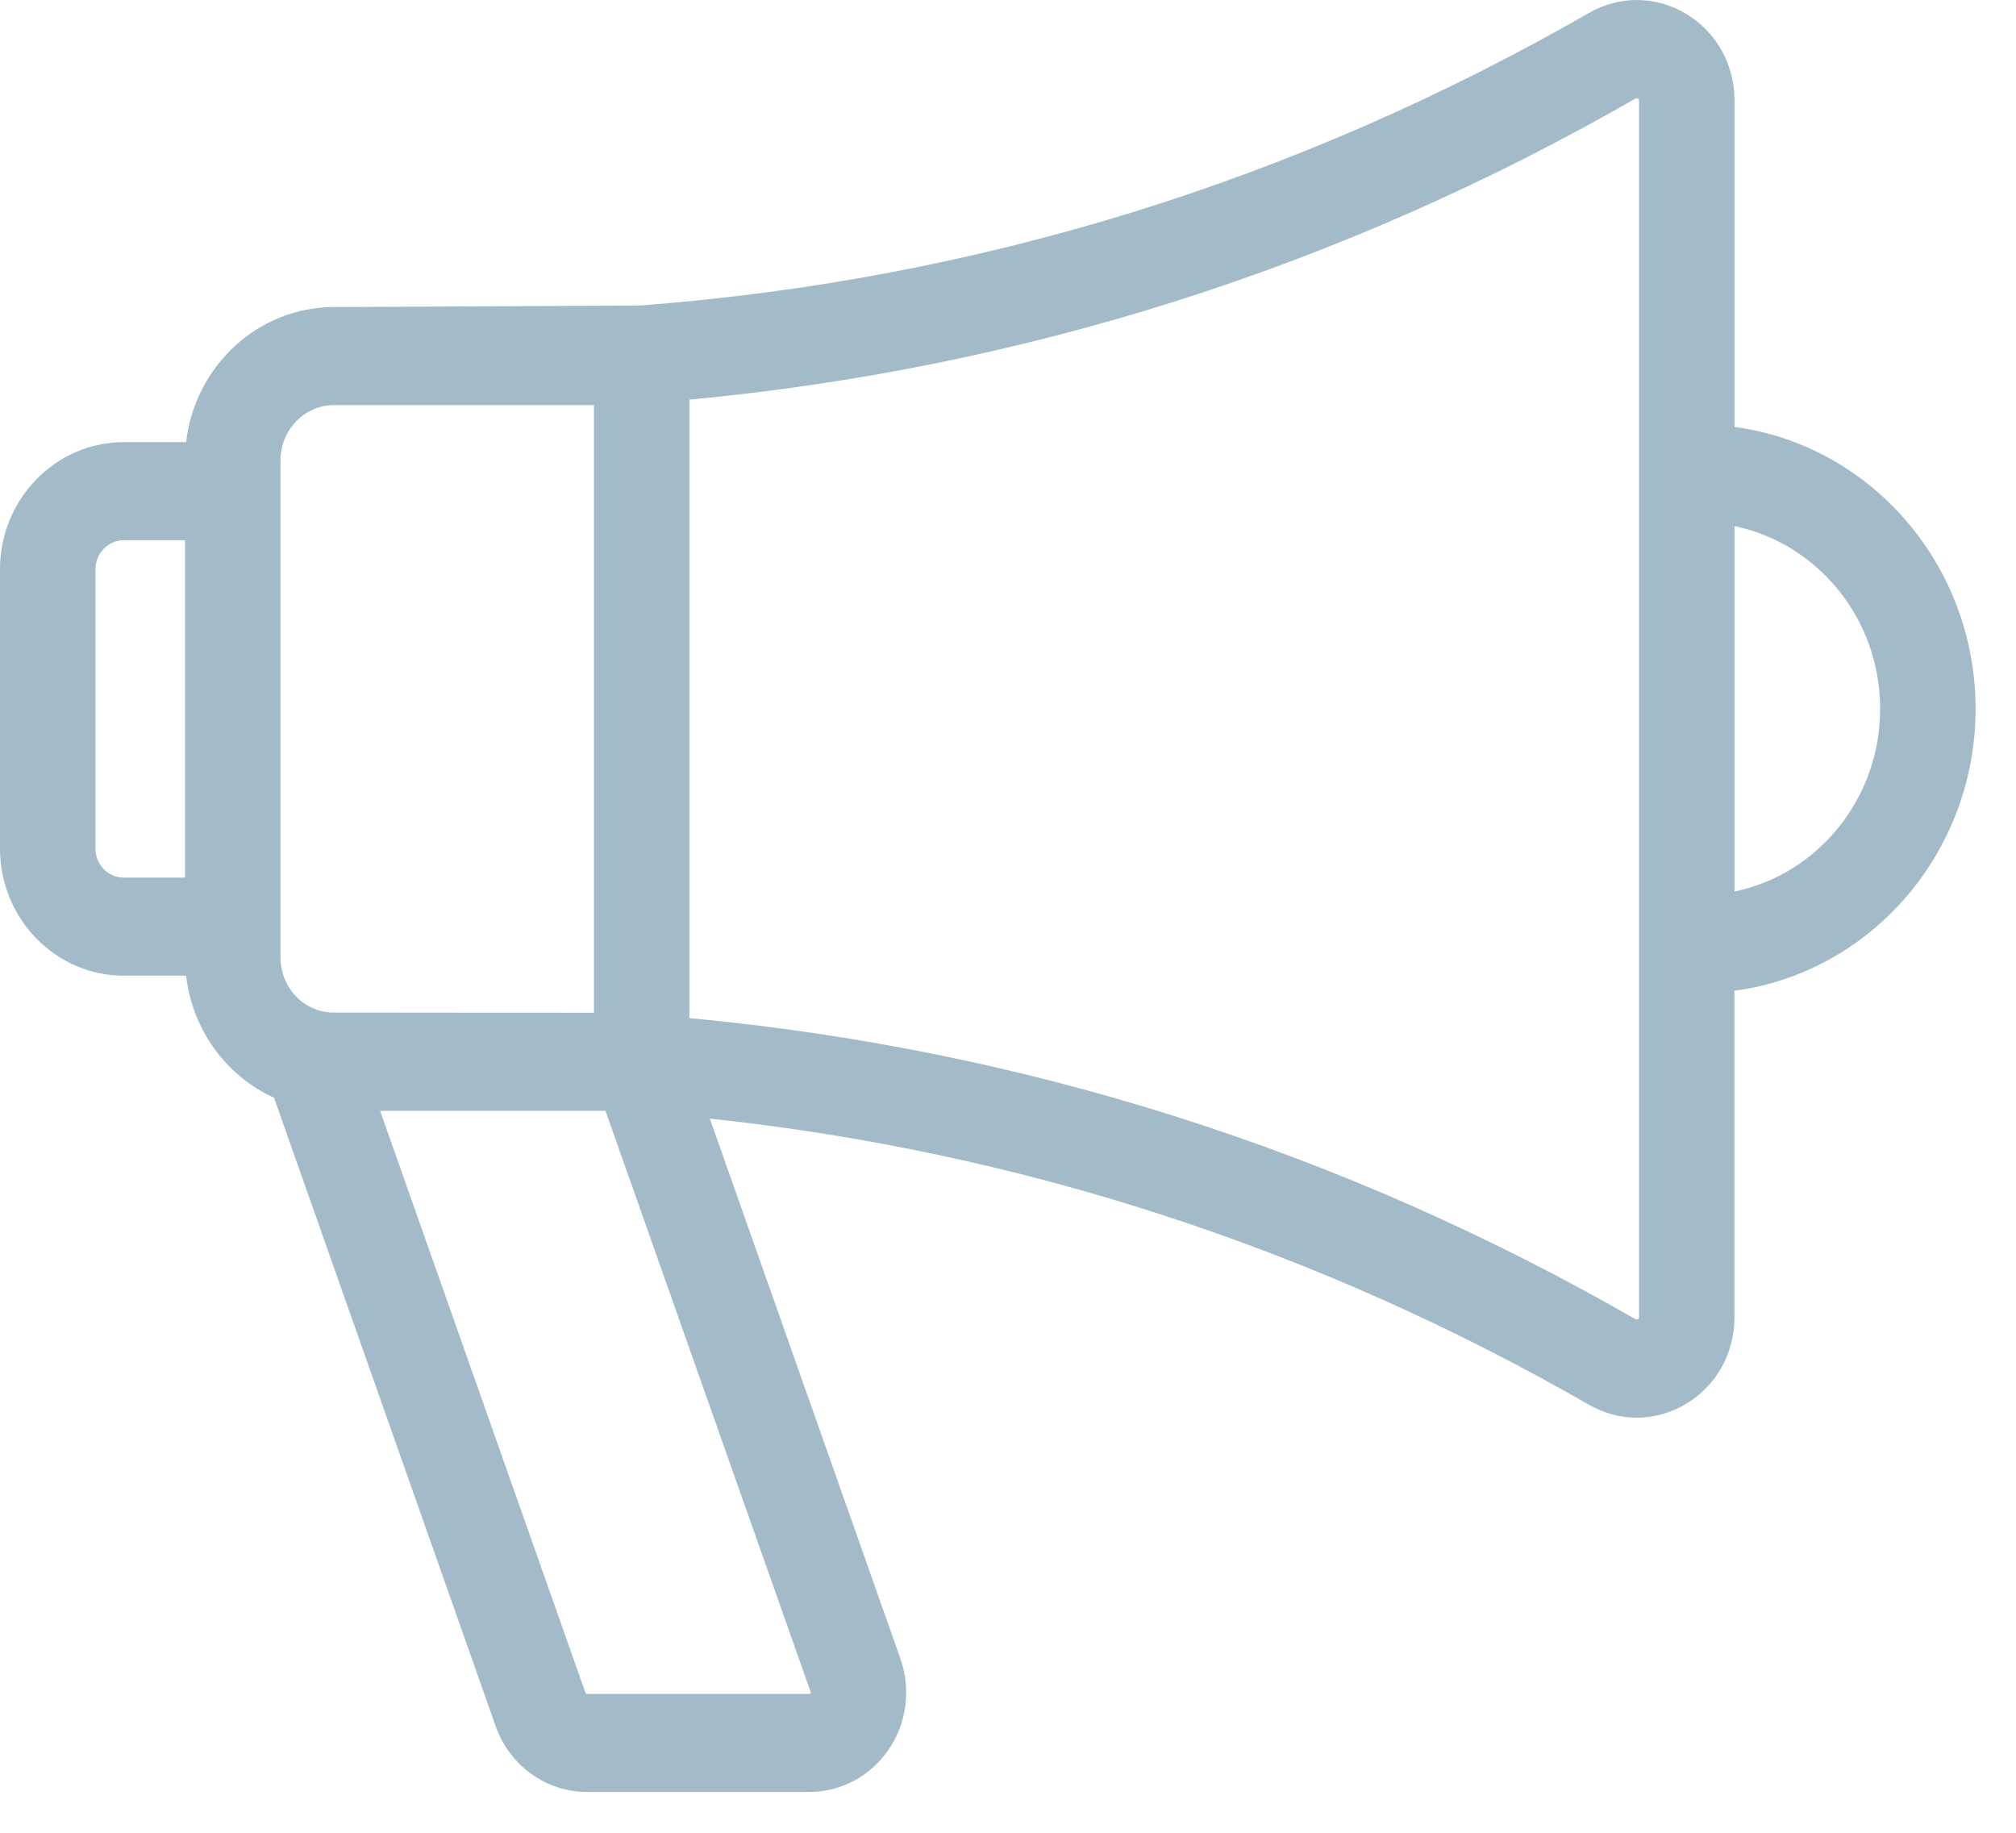 <svg width="44" height="40" viewBox="0 0 44 40" fill="none" xmlns="http://www.w3.org/2000/svg">
<path fill-rule="evenodd" clip-rule="evenodd" d="M37.855 21.623V28.749C37.855 29.534 37.462 30.239 36.804 30.636C36.467 30.839 36.095 30.94 35.723 30.94C35.365 30.94 35.006 30.846 34.677 30.657C28.717 27.234 22.27 25.137 15.492 24.413L19.651 36.198C19.886 36.861 19.791 37.604 19.396 38.184C19.001 38.763 18.354 39.109 17.665 39.109H12.807C11.922 39.109 11.124 38.535 10.821 37.681L5.981 23.958C4.949 23.49 4.199 22.487 4.062 21.294H2.701C1.212 21.294 0 20.05 0 18.52V12.424C0 10.895 1.212 9.65 2.701 9.65H4.062C4.252 7.992 5.628 6.701 7.293 6.701C7.293 6.701 13.921 6.671 13.977 6.667C21.31 6.109 28.275 3.961 34.677 0.284C35.348 -0.102 36.143 -0.093 36.804 0.305C37.462 0.702 37.856 1.407 37.856 2.192V9.318C40.82 9.712 43.118 12.32 43.118 15.47C43.118 18.621 40.82 21.229 37.855 21.623ZM4.038 11.79H2.701C2.361 11.79 2.083 12.075 2.083 12.424V18.52C2.083 18.87 2.361 19.154 2.701 19.154H4.038V11.79ZM12.963 8.841H7.293C6.647 8.841 6.122 9.381 6.122 10.044V20.9C6.122 21.389 6.407 21.81 6.815 21.998C6.966 22.064 7.01 22.075 7.218 22.099C7.243 22.101 12.963 22.103 12.963 22.103V8.841ZM13.215 24.243H8.296L12.78 36.951C12.783 36.961 12.795 36.969 12.807 36.969H17.665C17.674 36.969 17.68 36.969 17.689 36.956C17.699 36.943 17.696 36.937 17.693 36.928L13.215 24.243ZM35.772 2.192C35.772 2.176 35.772 2.164 35.75 2.151C35.724 2.135 35.707 2.144 35.694 2.151C29.291 5.829 22.349 8.036 15.046 8.722V22.22C22.349 22.904 29.291 25.112 35.694 28.79C35.707 28.797 35.723 28.806 35.75 28.79C35.772 28.777 35.772 28.764 35.772 28.749V2.192ZM37.856 11.483V19.457C39.666 19.084 41.035 17.438 41.035 15.47C41.035 13.502 39.666 11.856 37.856 11.483Z" fill="#A3BBC8"/>
</svg>
